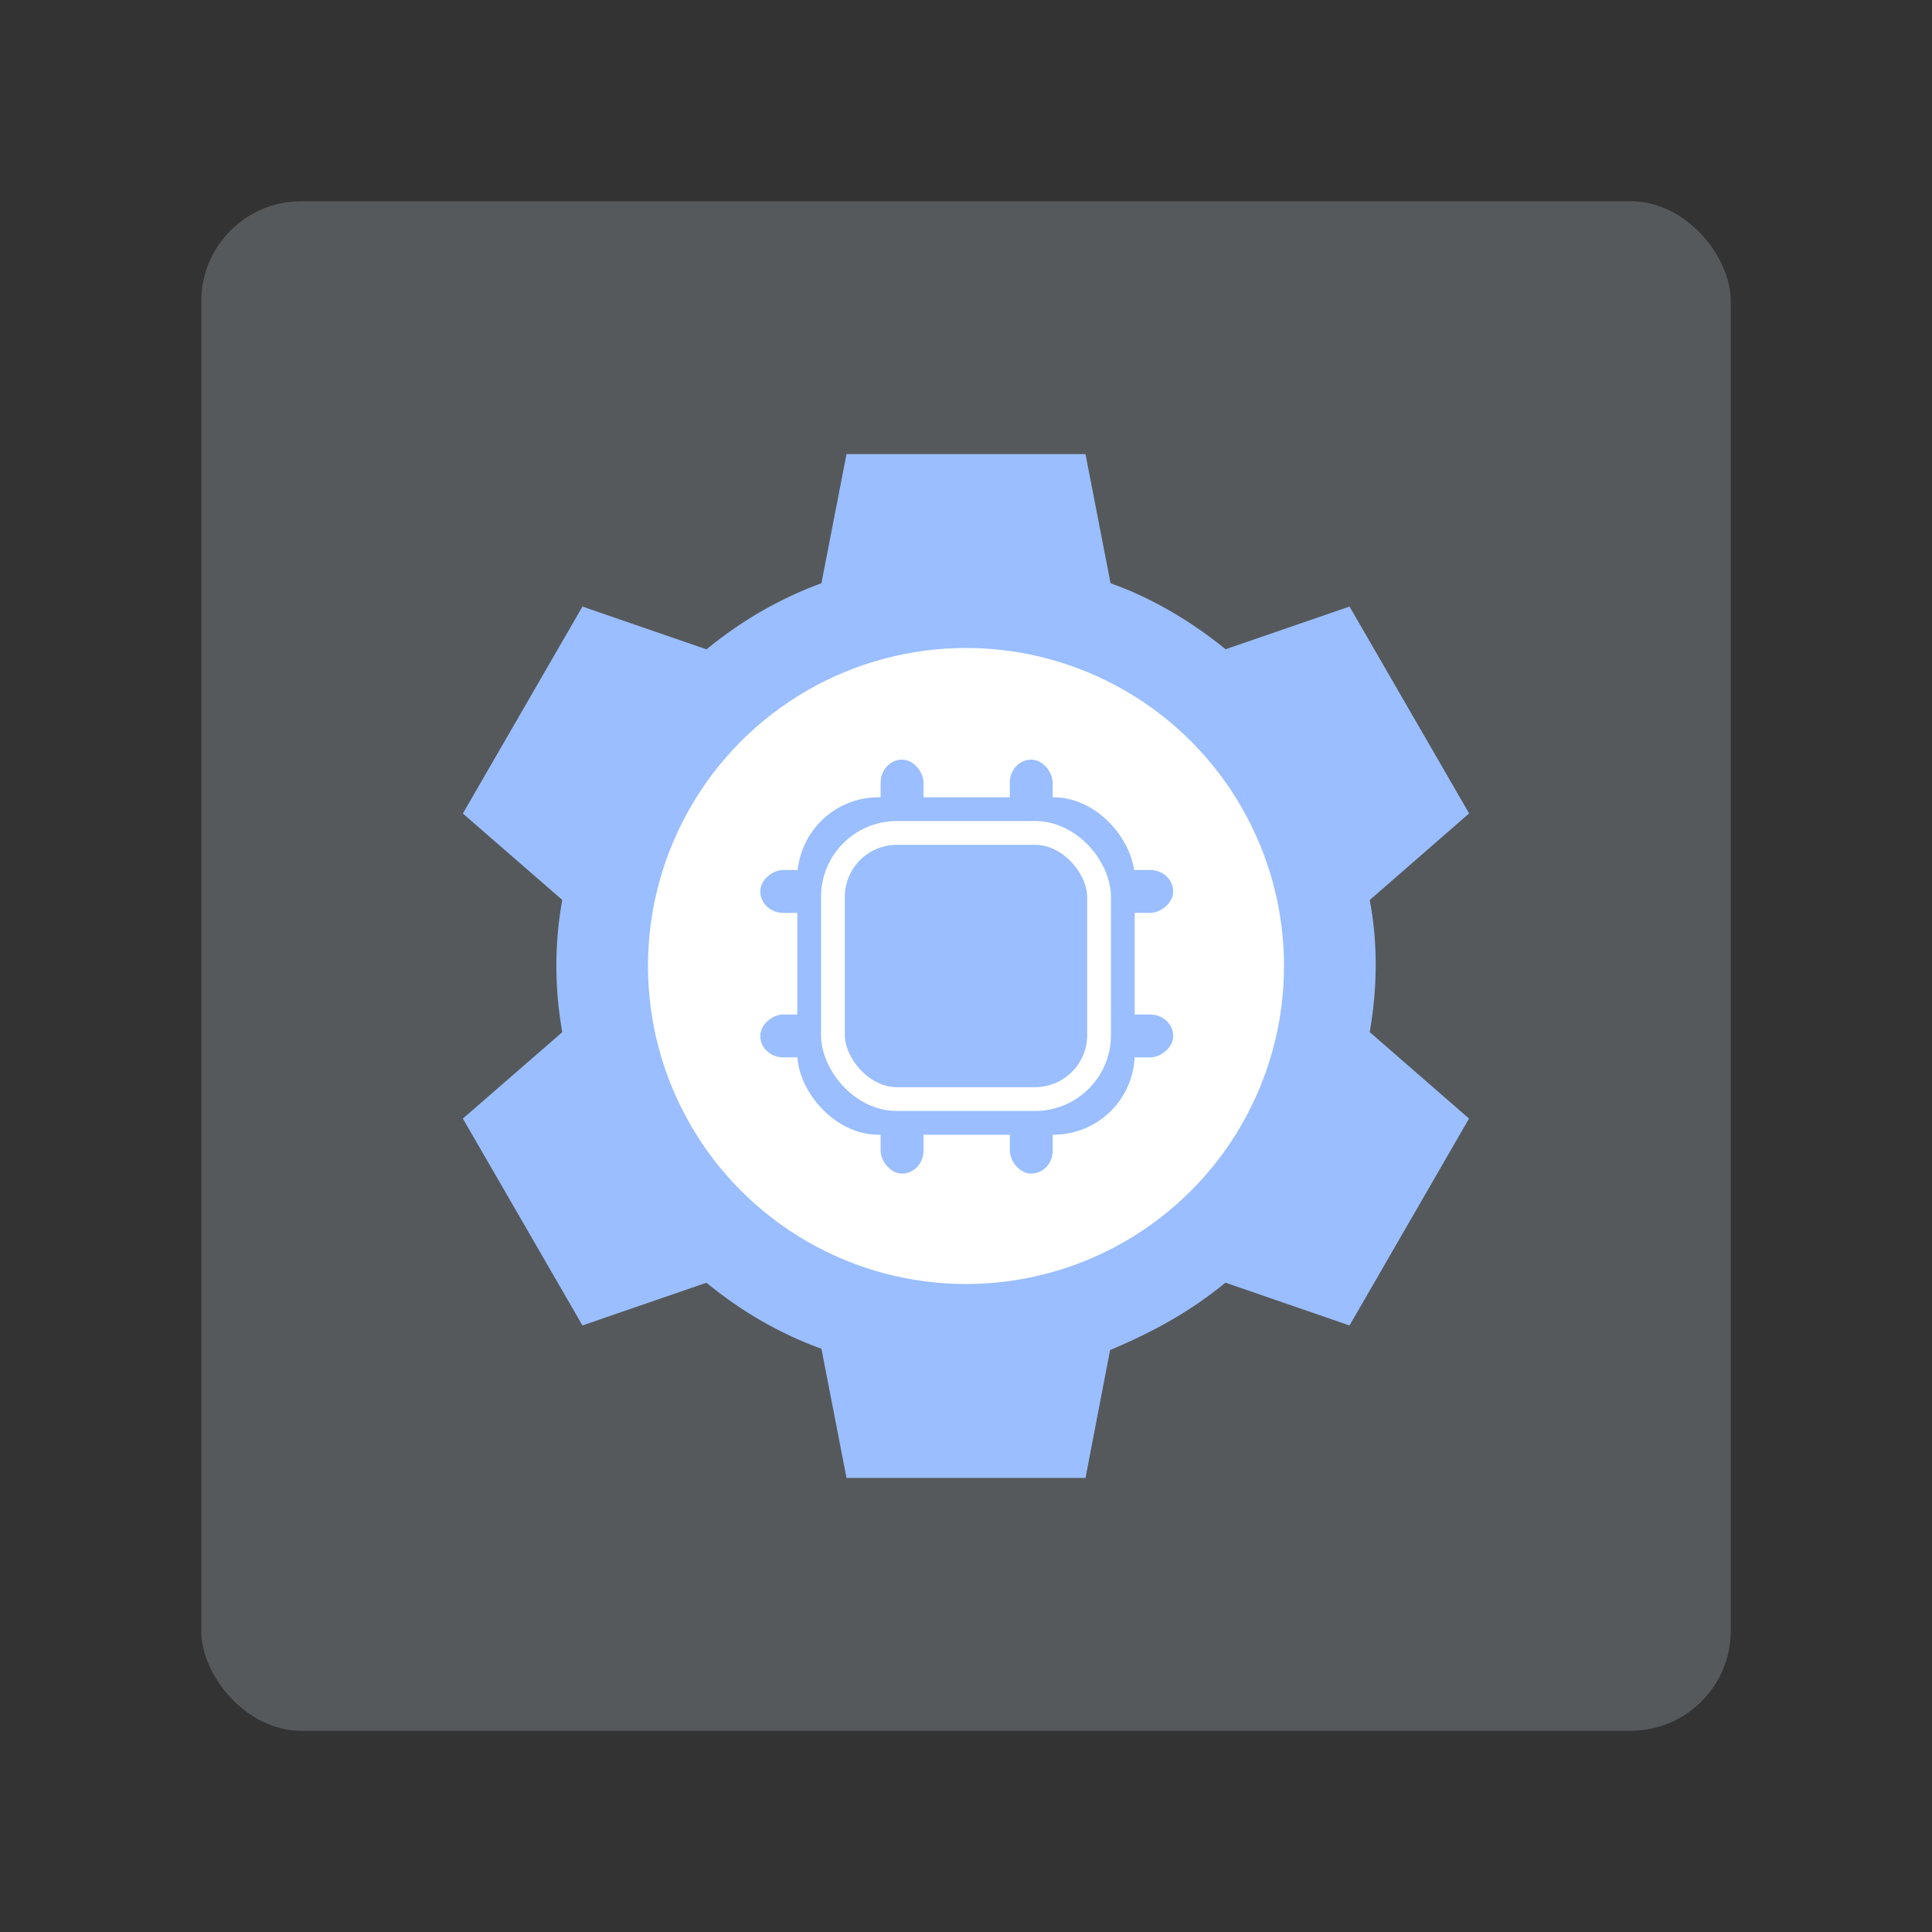 <svg xmlns="http://www.w3.org/2000/svg" width="192" height="192"><rect width="100%" height="100%" fill="#333333" stroke="none"/><rect width="152" height="152" x="20" y="20" fill="#56595b" rx="9.935"/><path fill="#9abeff" d="m84.126 45.125-2.494 12.837c-4.19 1.538-7.967 3.74-11.417 6.569l-12.33-4.252-11.886 20.567 9.878 8.586c-.78 4.318-.78 8.712 0 13.147L46 111.162l11.885 20.559 12.321-4.244c3.392 2.786 7.238 5.049 11.427 6.56l2.494 12.838h23.748l2.445-12.708c4.422-1.858 8.044-3.892 11.465-6.697l12.331 4.252 11.874-20.56-9.867-8.593c.747-4.325.835-8.698 0-13.126L146 80.838 134.115 60.28l-12.32 4.244c-3.058-2.511-7.088-5.035-11.428-6.558l-2.493-12.837zM95.783 80.38a15.822 15.822 0 0 1 15.821 15.821 15.822 15.822 0 0 1-15.821 15.824A15.822 15.822 0 0 1 79.96 96.201 15.822 15.822 0 0 1 95.783 80.38z"/><circle cx="96" cy="96" r="31.604" fill="#fff"/><rect width="33.533" height="33.533" x="79.233" y="79.233" fill="#9abeff" ry="8.065"/><rect width="26.451" height="26.451" x="82.774" y="82.774" fill="none" stroke="#fff" stroke-linecap="round" stroke-linejoin="round" stroke-width="2.366" ry="6.362"/><g fill="#9abeff"><rect width="4.264" height="6.015" x="87.516" y="75.492" rx="14.683" ry="2.284"/><rect width="4.264" height="6.015" x="100.35" y="75.492" rx="14.683" ry="2.284"/><rect width="4.264" height="6.015" x="86.456" y="-116.59" rx="14.683" ry="2.284" transform="rotate(90)"/><rect width="4.264" height="6.015" x="100.82" y="-116.59" rx="14.683" ry="2.284" transform="rotate(90)"/><rect width="4.264" height="6.015" x="-104.62" y="-116.63" rx="14.683" ry="2.284" transform="scale(-1)"/><rect width="4.264" height="6.015" x="-91.78" y="-116.63" rx="14.683" ry="2.284" transform="scale(-1)"/><rect width="4.264" height="6.015" x="-105.08" y="75.555" rx="14.683" ry="2.284" transform="rotate(-90)"/><rect width="4.264" height="6.015" x="-90.72" y="75.555" rx="14.683" ry="2.284" transform="rotate(-90)"/></g></svg>